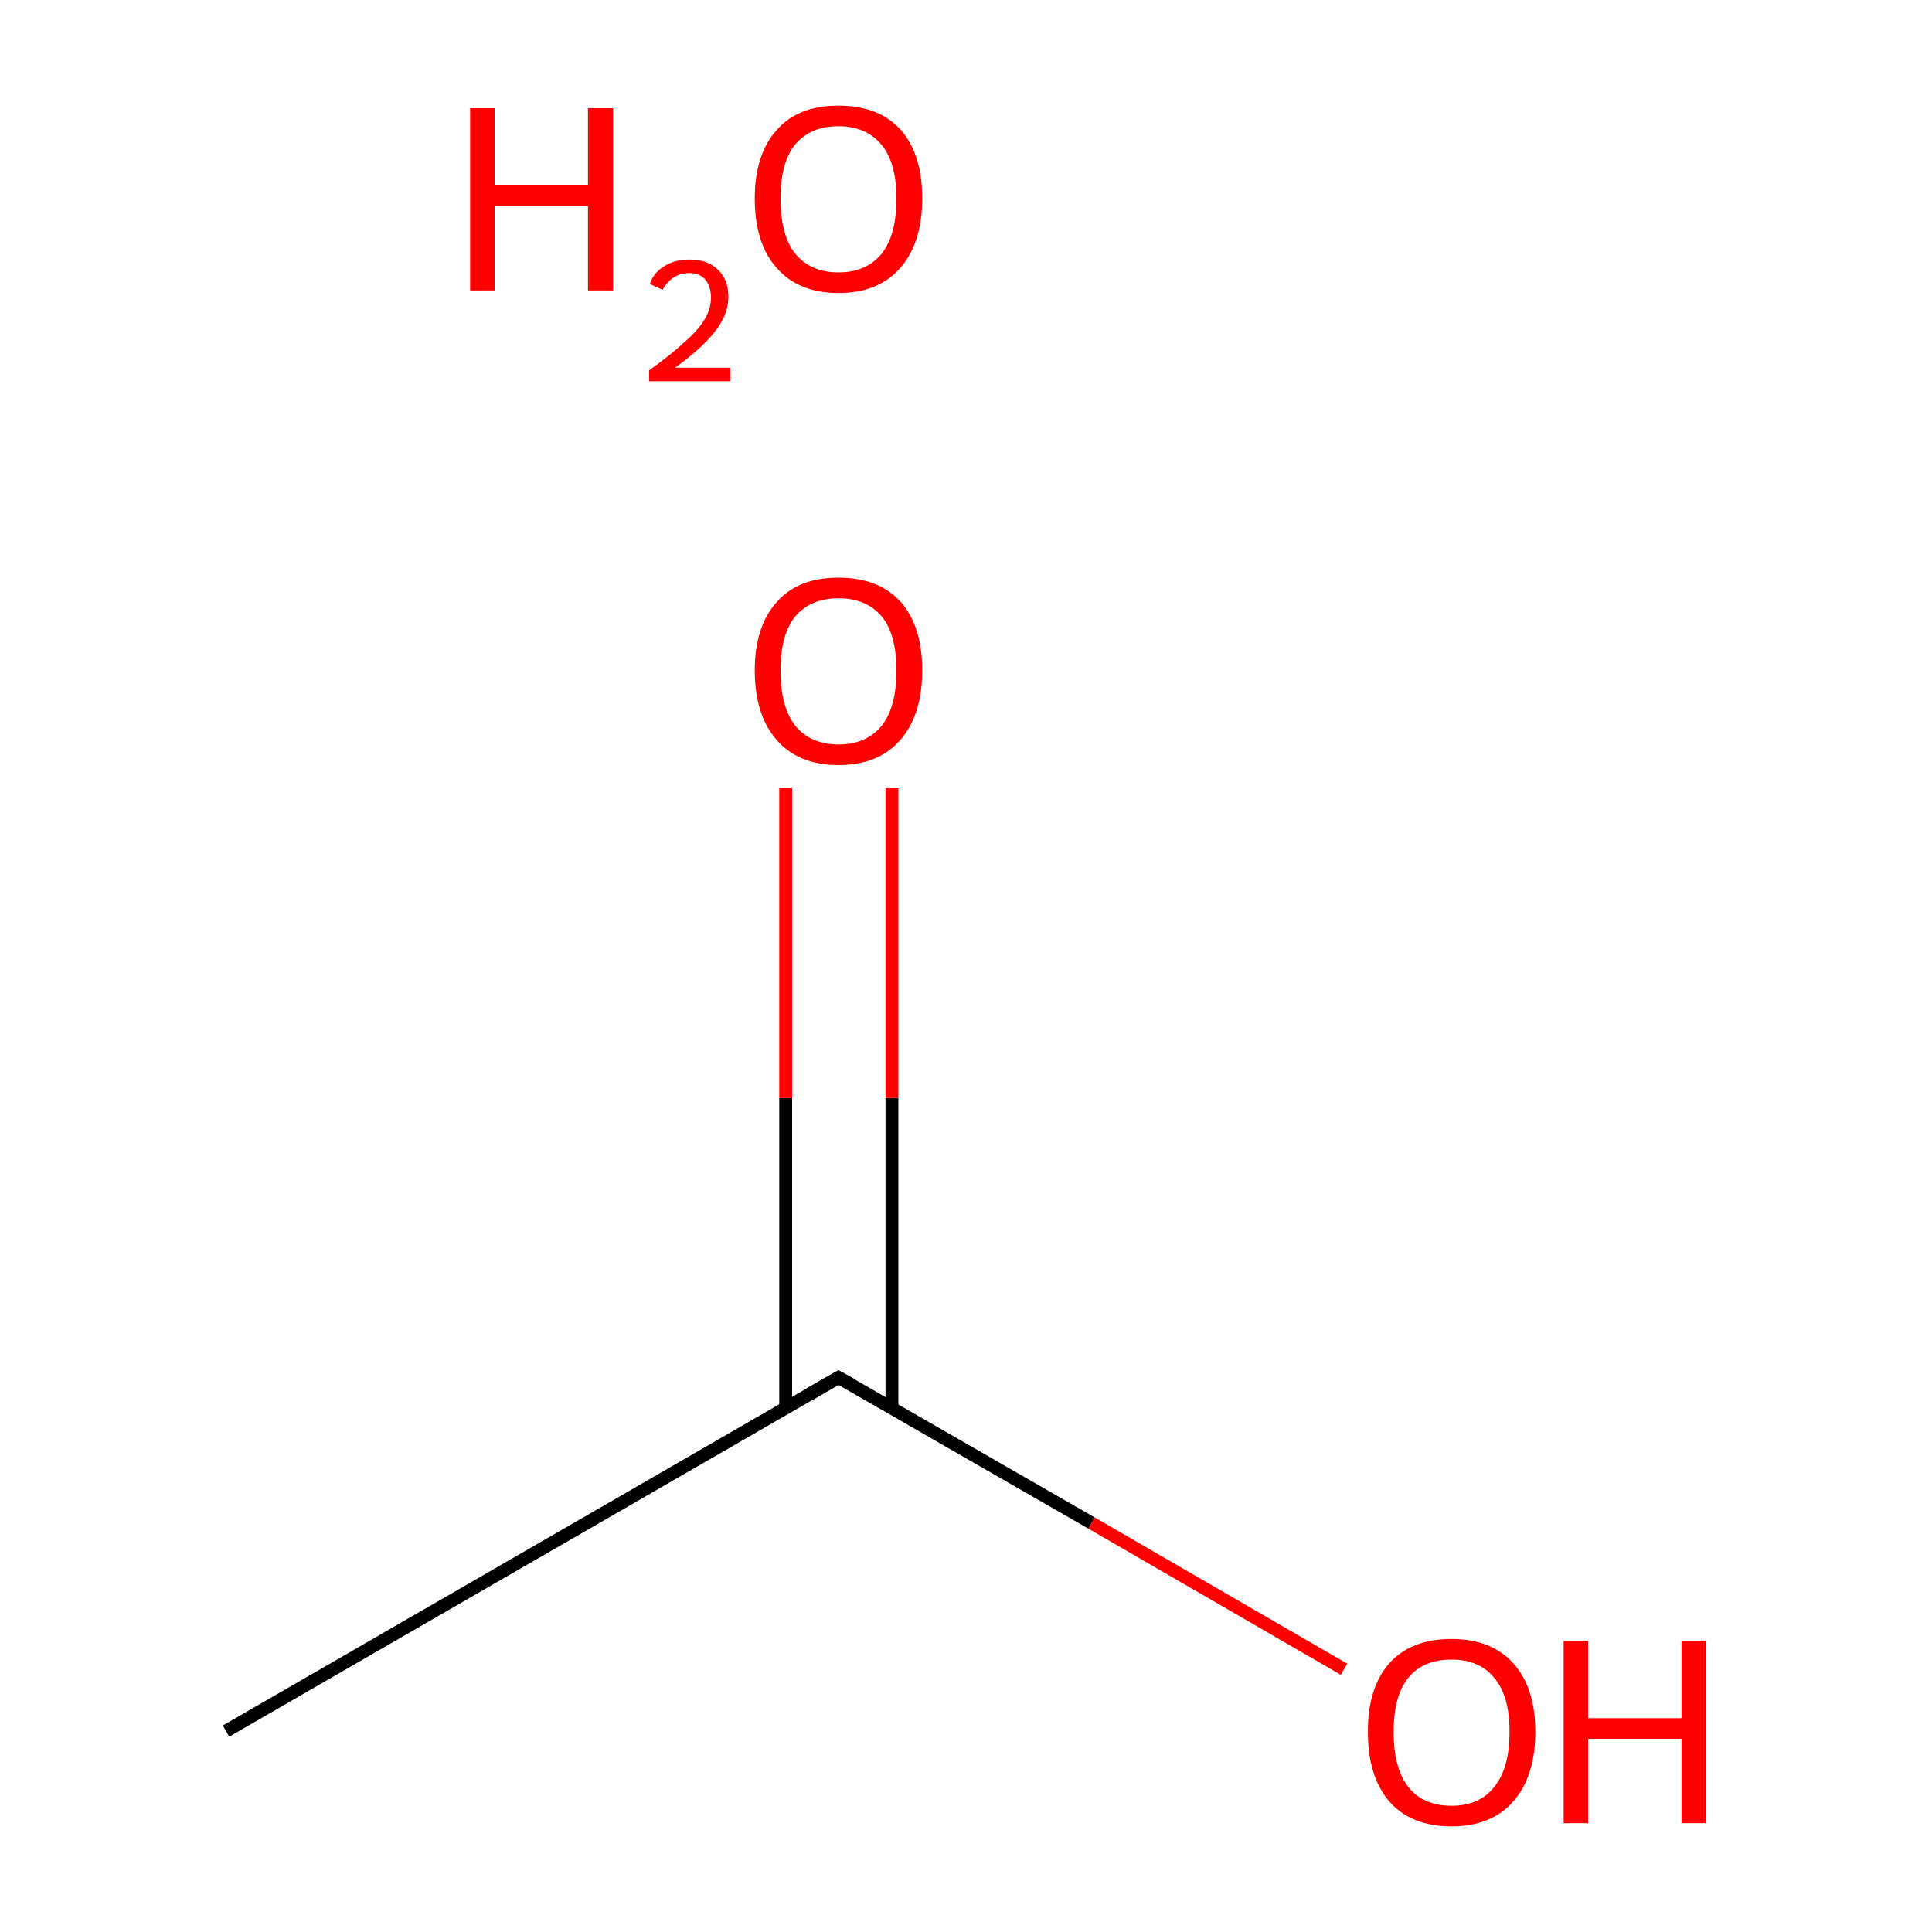 <?xml version='1.0' encoding='iso-8859-1'?>
<svg version='1.1' baseProfile='full'
              xmlns='http://www.w3.org/2000/svg'
                      xmlns:rdkit='http://www.rdkit.org/xml'
                      xmlns:xlink='http://www.w3.org/1999/xlink'
                  xml:space='preserve'
width='300px' height='300px' viewBox='0 0 300 300'>
<!-- END OF HEADER -->
<rect style='opacity:1.0;fill:#FFFFFF;stroke:none' width='300.0' height='300.0' x='0.0' y='0.0'> </rect>
<path class='bond-0 atom-0 atom-1' d='M 35.1,268.8 L 130.2,213.9' style='fill:none;fill-rule:evenodd;stroke:#000000;stroke-width:2.0px;stroke-linecap:butt;stroke-linejoin:miter;stroke-opacity:1' />
<path class='bond-1 atom-1 atom-2' d='M 138.5,218.6 L 138.5,170.5' style='fill:none;fill-rule:evenodd;stroke:#000000;stroke-width:2.0px;stroke-linecap:butt;stroke-linejoin:miter;stroke-opacity:1' />
<path class='bond-1 atom-1 atom-2' d='M 138.5,170.5 L 138.5,122.4' style='fill:none;fill-rule:evenodd;stroke:#FF0000;stroke-width:2.0px;stroke-linecap:butt;stroke-linejoin:miter;stroke-opacity:1' />
<path class='bond-1 atom-1 atom-2' d='M 122.0,218.6 L 122.0,170.5' style='fill:none;fill-rule:evenodd;stroke:#000000;stroke-width:2.0px;stroke-linecap:butt;stroke-linejoin:miter;stroke-opacity:1' />
<path class='bond-1 atom-1 atom-2' d='M 122.0,170.5 L 122.0,122.4' style='fill:none;fill-rule:evenodd;stroke:#FF0000;stroke-width:2.0px;stroke-linecap:butt;stroke-linejoin:miter;stroke-opacity:1' />
<path class='bond-2 atom-1 atom-3' d='M 130.2,213.9 L 169.5,236.5' style='fill:none;fill-rule:evenodd;stroke:#000000;stroke-width:2.0px;stroke-linecap:butt;stroke-linejoin:miter;stroke-opacity:1' />
<path class='bond-2 atom-1 atom-3' d='M 169.5,236.5 L 208.7,259.2' style='fill:none;fill-rule:evenodd;stroke:#FF0000;stroke-width:2.0px;stroke-linecap:butt;stroke-linejoin:miter;stroke-opacity:1' />
<path d='M 125.5,216.6 L 130.2,213.9 L 132.2,215.0' style='fill:none;stroke:#000000;stroke-width:2.0px;stroke-linecap:butt;stroke-linejoin:miter;stroke-miterlimit:10;stroke-opacity:1;' />
<path class='atom-2' d='M 117.2 104.1
Q 117.2 97.3, 120.6 93.5
Q 123.9 89.7, 130.2 89.7
Q 136.5 89.7, 139.9 93.5
Q 143.2 97.3, 143.2 104.1
Q 143.2 111.0, 139.8 114.9
Q 136.4 118.8, 130.2 118.8
Q 124.0 118.8, 120.6 114.9
Q 117.2 111.0, 117.2 104.1
M 130.2 115.6
Q 134.5 115.6, 136.9 112.7
Q 139.2 109.8, 139.2 104.1
Q 139.2 98.5, 136.9 95.7
Q 134.5 92.9, 130.2 92.9
Q 125.9 92.9, 123.5 95.7
Q 121.2 98.5, 121.2 104.1
Q 121.2 109.8, 123.5 112.7
Q 125.9 115.6, 130.2 115.6
' fill='#FF0000'/>
<path class='atom-3' d='M 212.4 268.9
Q 212.4 262.1, 215.7 258.3
Q 219.1 254.5, 225.4 254.5
Q 231.6 254.5, 235.0 258.3
Q 238.4 262.1, 238.4 268.9
Q 238.4 275.8, 235.0 279.7
Q 231.6 283.6, 225.4 283.6
Q 219.1 283.6, 215.7 279.7
Q 212.4 275.8, 212.4 268.9
M 225.4 280.4
Q 229.7 280.4, 232.0 277.5
Q 234.4 274.6, 234.4 268.9
Q 234.4 263.3, 232.0 260.5
Q 229.7 257.7, 225.4 257.7
Q 221.0 257.7, 218.7 260.5
Q 216.4 263.3, 216.4 268.9
Q 216.4 274.6, 218.7 277.5
Q 221.0 280.4, 225.4 280.4
' fill='#FF0000'/>
<path class='atom-3' d='M 242.8 254.8
L 246.6 254.8
L 246.6 266.8
L 261.1 266.8
L 261.1 254.8
L 264.9 254.8
L 264.9 283.1
L 261.1 283.1
L 261.1 270.0
L 246.6 270.0
L 246.6 283.1
L 242.8 283.1
L 242.8 254.8
' fill='#FF0000'/>
<path class='atom-4' d='M 73.0 16.8
L 76.8 16.8
L 76.8 28.8
L 91.3 28.8
L 91.3 16.8
L 95.2 16.8
L 95.2 45.1
L 91.3 45.1
L 91.3 32.0
L 76.8 32.0
L 76.8 45.1
L 73.0 45.1
L 73.0 16.8
' fill='#FF0000'/>
<path class='atom-4' d='M 100.9 44.1
Q 101.5 42.3, 103.2 41.3
Q 104.8 40.3, 107.1 40.3
Q 109.9 40.3, 111.5 41.9
Q 113.1 43.4, 113.1 46.1
Q 113.1 48.9, 111.0 51.5
Q 109.0 54.1, 104.8 57.1
L 113.4 57.1
L 113.4 59.2
L 100.8 59.2
L 100.8 57.5
Q 104.3 55.0, 106.3 53.1
Q 108.4 51.3, 109.4 49.6
Q 110.4 48.0, 110.4 46.2
Q 110.4 44.5, 109.5 43.4
Q 108.6 42.4, 107.1 42.4
Q 105.6 42.4, 104.6 43.1
Q 103.6 43.7, 102.9 45.0
L 100.9 44.1
' fill='#FF0000'/>
<path class='atom-4' d='M 117.2 30.8
Q 117.2 24.0, 120.6 20.2
Q 123.9 16.4, 130.2 16.4
Q 136.5 16.4, 139.9 20.2
Q 143.2 24.0, 143.2 30.8
Q 143.2 37.7, 139.8 41.6
Q 136.4 45.5, 130.2 45.5
Q 124.0 45.5, 120.6 41.6
Q 117.2 37.8, 117.2 30.8
M 130.2 42.3
Q 134.5 42.3, 136.9 39.4
Q 139.2 36.5, 139.2 30.8
Q 139.2 25.3, 136.9 22.5
Q 134.5 19.6, 130.2 19.6
Q 125.9 19.6, 123.5 22.4
Q 121.2 25.2, 121.2 30.8
Q 121.2 36.6, 123.5 39.4
Q 125.9 42.3, 130.2 42.3
' fill='#FF0000'/>
</svg>
